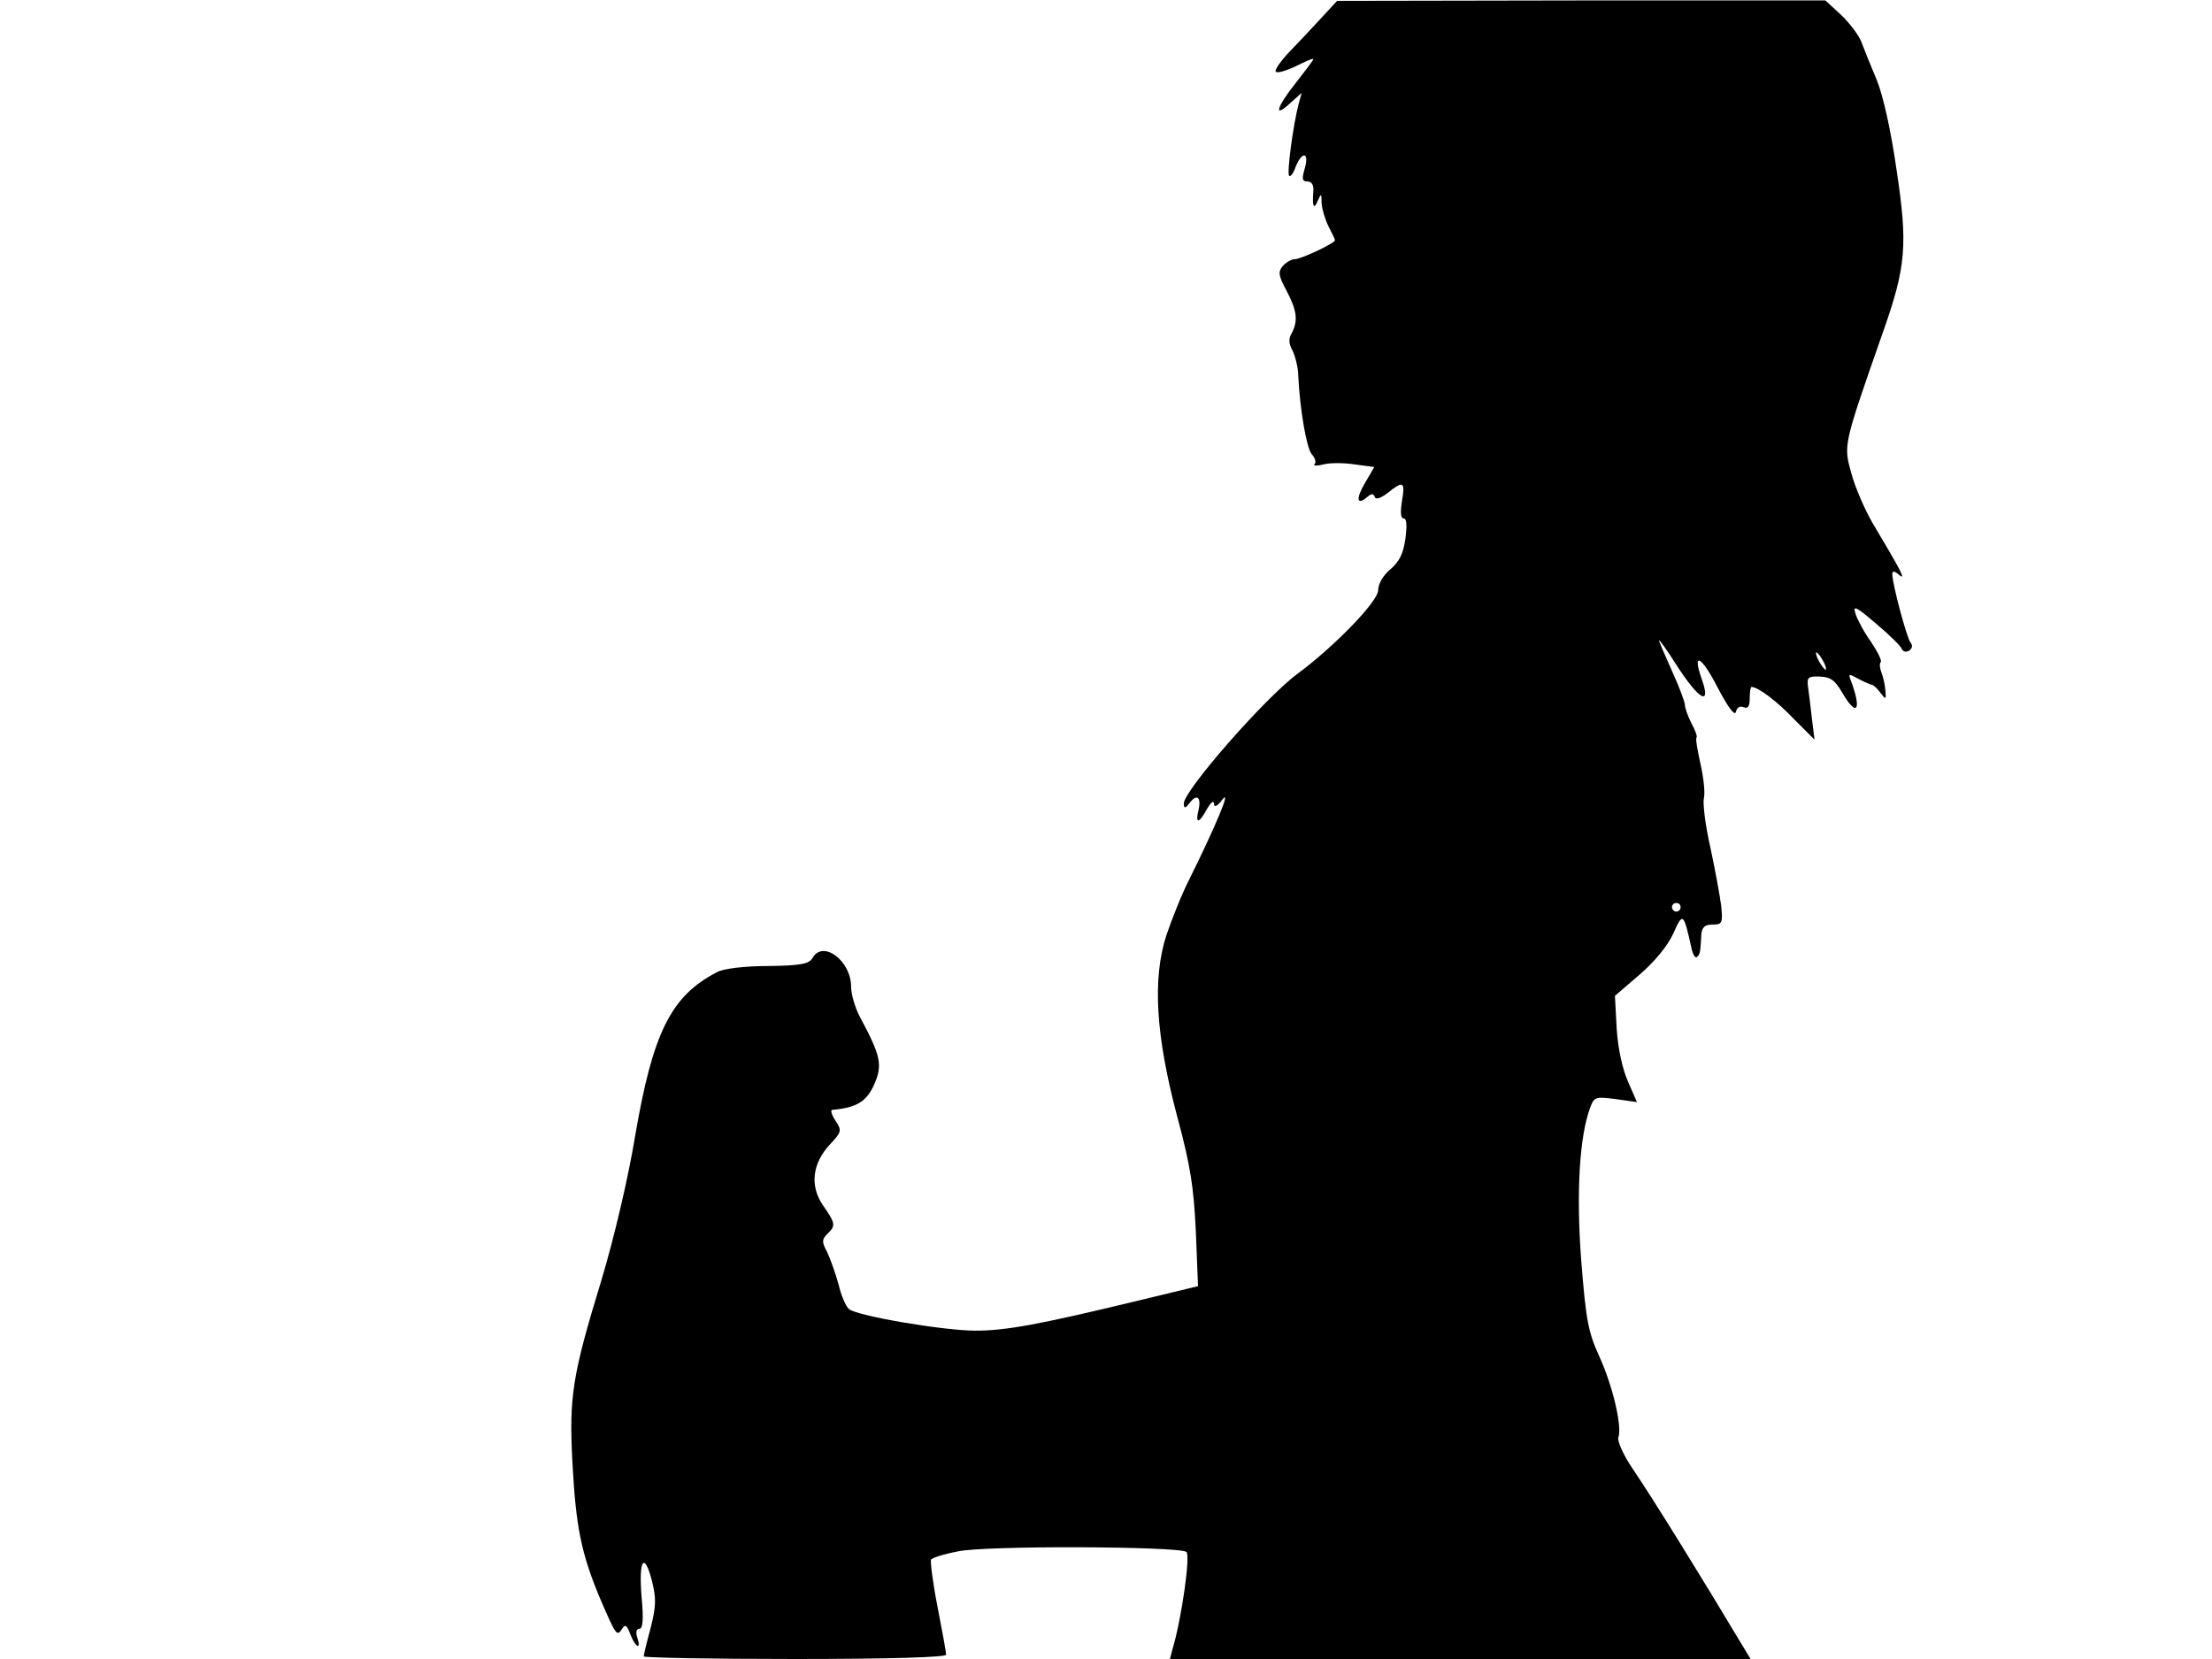 <svg xmlns="http://www.w3.org/2000/svg" width="682.667" height="512" version="1.0" viewBox="0 0 512 384"><path d="M307 2.9c-1.4 1.5-4.7 5.1-7.4 7.9-2.8 2.8-4.7 5.4-4.3 5.8.3.4 2.4-.2 4.7-1.3 2.2-1.1 4-1.9 4-1.6 0 .2-1.8 2.6-4 5.4-4.6 5.8-5.3 8.4-1.4 4.8l2.7-2.4-.7 2.5c-1.3 5-2.8 16.2-2.2 16.7.3.3 1-.6 1.5-2.1 1.5-3.7 3.2-3.4 2.1.4-.7 2.4-.6 3 .6 3 1 0 1.5.8 1.4 2.2-.3 3.6.1 4.5 1 2.3.8-1.8.9-1.8.9.5.1 1.4.8 3.8 1.6 5.4.8 1.5 1.5 3 1.5 3.2 0 .7-7.9 4.4-9.3 4.4-.8 0-2 .7-2.8 1.6-1.1 1.3-1 2.2.9 5.7 2.4 4.6 2.7 6.9 1.2 9.8-.8 1.3-.7 2.5.2 4.1.6 1.3 1.3 3.9 1.3 5.8.4 7.9 1.9 16.6 3.1 18.1.8.9 1.1 1.9.7 2.3-.5.4.4.5 2 .1 1.5-.4 4.8-.4 7.3 0l4.5.6-2.1 3.6c-2.2 3.7-2 5.4.4 3.4 1-.9 1.5-.9 1.8-.1.2.7 1.3.4 3-.9 3.6-2.9 4.1-2.7 3.3 1.9-.4 2.6-.3 4 .4 4s.8 1.6.4 4.7c-.5 3.5-1.4 5.3-3.5 7.1-1.7 1.4-2.8 3.4-2.8 4.8 0 2.6-10.1 13-18.6 19.3-7.5 5.5-26.4 27.1-26.4 30.1.1 1.2.3 1.2 1.4-.2 1.7-2.2 2.7-1.2 2 1.8-.8 3.2.2 3 2-.4.9-1.5 1.5-2 1.6-1.2 0 1 .7.7 2-1 2.1-2.6-1.8 6.6-7.7 18.5-1.7 3.3-4 9.1-5.3 12.9-3.3 10.1-2.5 23.3 2.5 42.1 3.1 11.5 3.8 16.3 4.3 26.6l.5 12.6-14.9 3.6c-22 5.3-29.6 6.7-36.6 6.7-7.4 0-27.4-3.4-29.3-5-.7-.6-1.8-3.1-2.4-5.7-.7-2.5-1.9-5.9-2.6-7.4-1.3-2.4-1.3-3 0-4.3 2-1.9 1.9-2.4-1-6.6-3.1-4.5-2.5-9.7 1.6-14.1 2.7-2.9 2.8-3.2 1.3-5.5-.9-1.3-1.2-2.4-.8-2.5 5.7-.5 8-1.9 9.8-6 1.9-4.4 1.5-6.5-3.4-15.6-1.1-2.1-2-5.2-2-6.9 0-6-6.5-10.9-8.9-6.7-.8 1.4-2.6 1.8-10.3 1.9-5.4 0-10.4.6-11.8 1.4-10.7 5.5-14.9 14-19 38-1.6 9.7-4.8 23.3-7.7 33-6.9 22.6-7.6 27.2-6.8 42.6.8 14.8 2 20.9 6.4 31.4 3.7 8.6 3.9 8.9 5.1 7 .7-1.1 1.1-.9 1.9 1.3 1.2 3.1 2.6 3.7 1.6.7-.4-1.2-.2-2 .5-2 .8 0 1-2.2.5-7.4-.7-8.6.6-10.6 2.4-3.7 1 4.1 1 5.8-.3 10.9-.9 3.3-1.6 6.3-1.6 6.6s15.8.6 35 .6c21.8 0 35-.4 35-1 0-.5-.9-5.5-2-11.1s-1.7-10.5-1.5-10.9 3-1.3 6.2-1.9c6.2-1.4 50.8-1.2 52.9.1 1 .7-1.1 15.5-3.2 22.5l-.6 2.3h134.4l-2.3-3.8c-8.3-13.9-20.4-33.5-25.1-40.4-2.1-3.1-3.5-6.3-3.2-7.1.9-2.5-1.3-11.9-4.4-18.7-2.6-5.7-3.1-8.4-4.2-22.2-1.2-15.8-.4-28.9 2.1-35.5.9-2.4 1.2-2.5 5.9-1.9l4.9.7-2.1-4.8c-1.3-3-2.3-7.6-2.6-12.3l-.4-7.5 5.7-4.9c3.6-3.1 6.5-6.7 7.8-9.5 2.2-5 2.4-4.9 4.2 3.3.3 1.5.9 2.5 1.3 2.1.7-.6.8-1.1 1-5.3.2-1.6.8-2.2 2.6-2.2 2.2 0 2.4-.3 2-4.3-.3-2.3-1.4-8.4-2.5-13.5-1.2-5.2-1.8-10.3-1.5-11.5.3-1.3-.1-4.8-.8-7.9-.7-3.2-1.2-5.9-.9-6.1.2-.2-.3-1.7-1.2-3.3-.8-1.6-1.5-3.5-1.5-4.2s-1.3-4.2-3-7.9c-1.6-3.6-3-6.8-3-7.1s1.8 2.2 3.9 5.5c5.3 8.3 8.3 10 6 3.5s-.1-5.4 3.6 1.8c2.4 4.6 4 6.8 4.3 5.8.2-1 .9-1.5 1.8-1.1 1 .4 1.4-.2 1.4-2.1 0-1.4.2-2.6.4-2.6 1.5 0 5.8 3.2 9.8 7.4l4.8 4.8-.6-4.8c-.3-2.7-.7-6-.9-7.4-.3-2.2 0-2.5 2.7-2.4 2.5.1 3.5.8 5.2 3.7 3.4 5.9 4.6 4.1 2-2.8-.6-1.6-.5-1.6 1.7-.4 1.3.7 2.7 1.3 3.1 1.4.4 0 1.3.8 2 1.8 1.3 1.7 1.4 1.7 1.2-.5-.1-1.3-.5-3.1-.9-4.1s-.5-2.1-.2-2.4c.4-.3-.7-2.4-2.2-4.7-1.6-2.2-3.2-5.2-3.6-6.5-.7-2.1 0-1.8 4.8 2.3 3.1 2.6 5.7 5.2 5.9 5.8.3.7 1 .8 1.7.4.7-.5.9-1.2.3-1.9-.9-1.2-4.2-13.6-4.2-15.8 0-.8.5-.8 1.6.2 1.6 1.3.6-.7-6.2-12.1-1.8-3.1-4-8.2-4.9-11.5-1.8-6.6-1.9-6.2 7.4-32.8 5.3-15 5.7-20.1 3.1-37.3-1.3-9.1-3.1-17.2-4.6-20.9-1.4-3.3-3-7.3-3.6-8.9-.6-1.5-2.7-4.3-4.7-6.2L422.5.1H366l-56.5.1zM422 153c.6 1.1.8 2 .6 2-.3 0-1-.9-1.6-2s-.8-2-.6-2c.3 0 1 .9 1.6 2m-33 57c0 .5-.4 1-1 1-.5 0-1-.5-1-1 0-.6.5-1 1-1 .6 0 1 .4 1 1"/></svg>